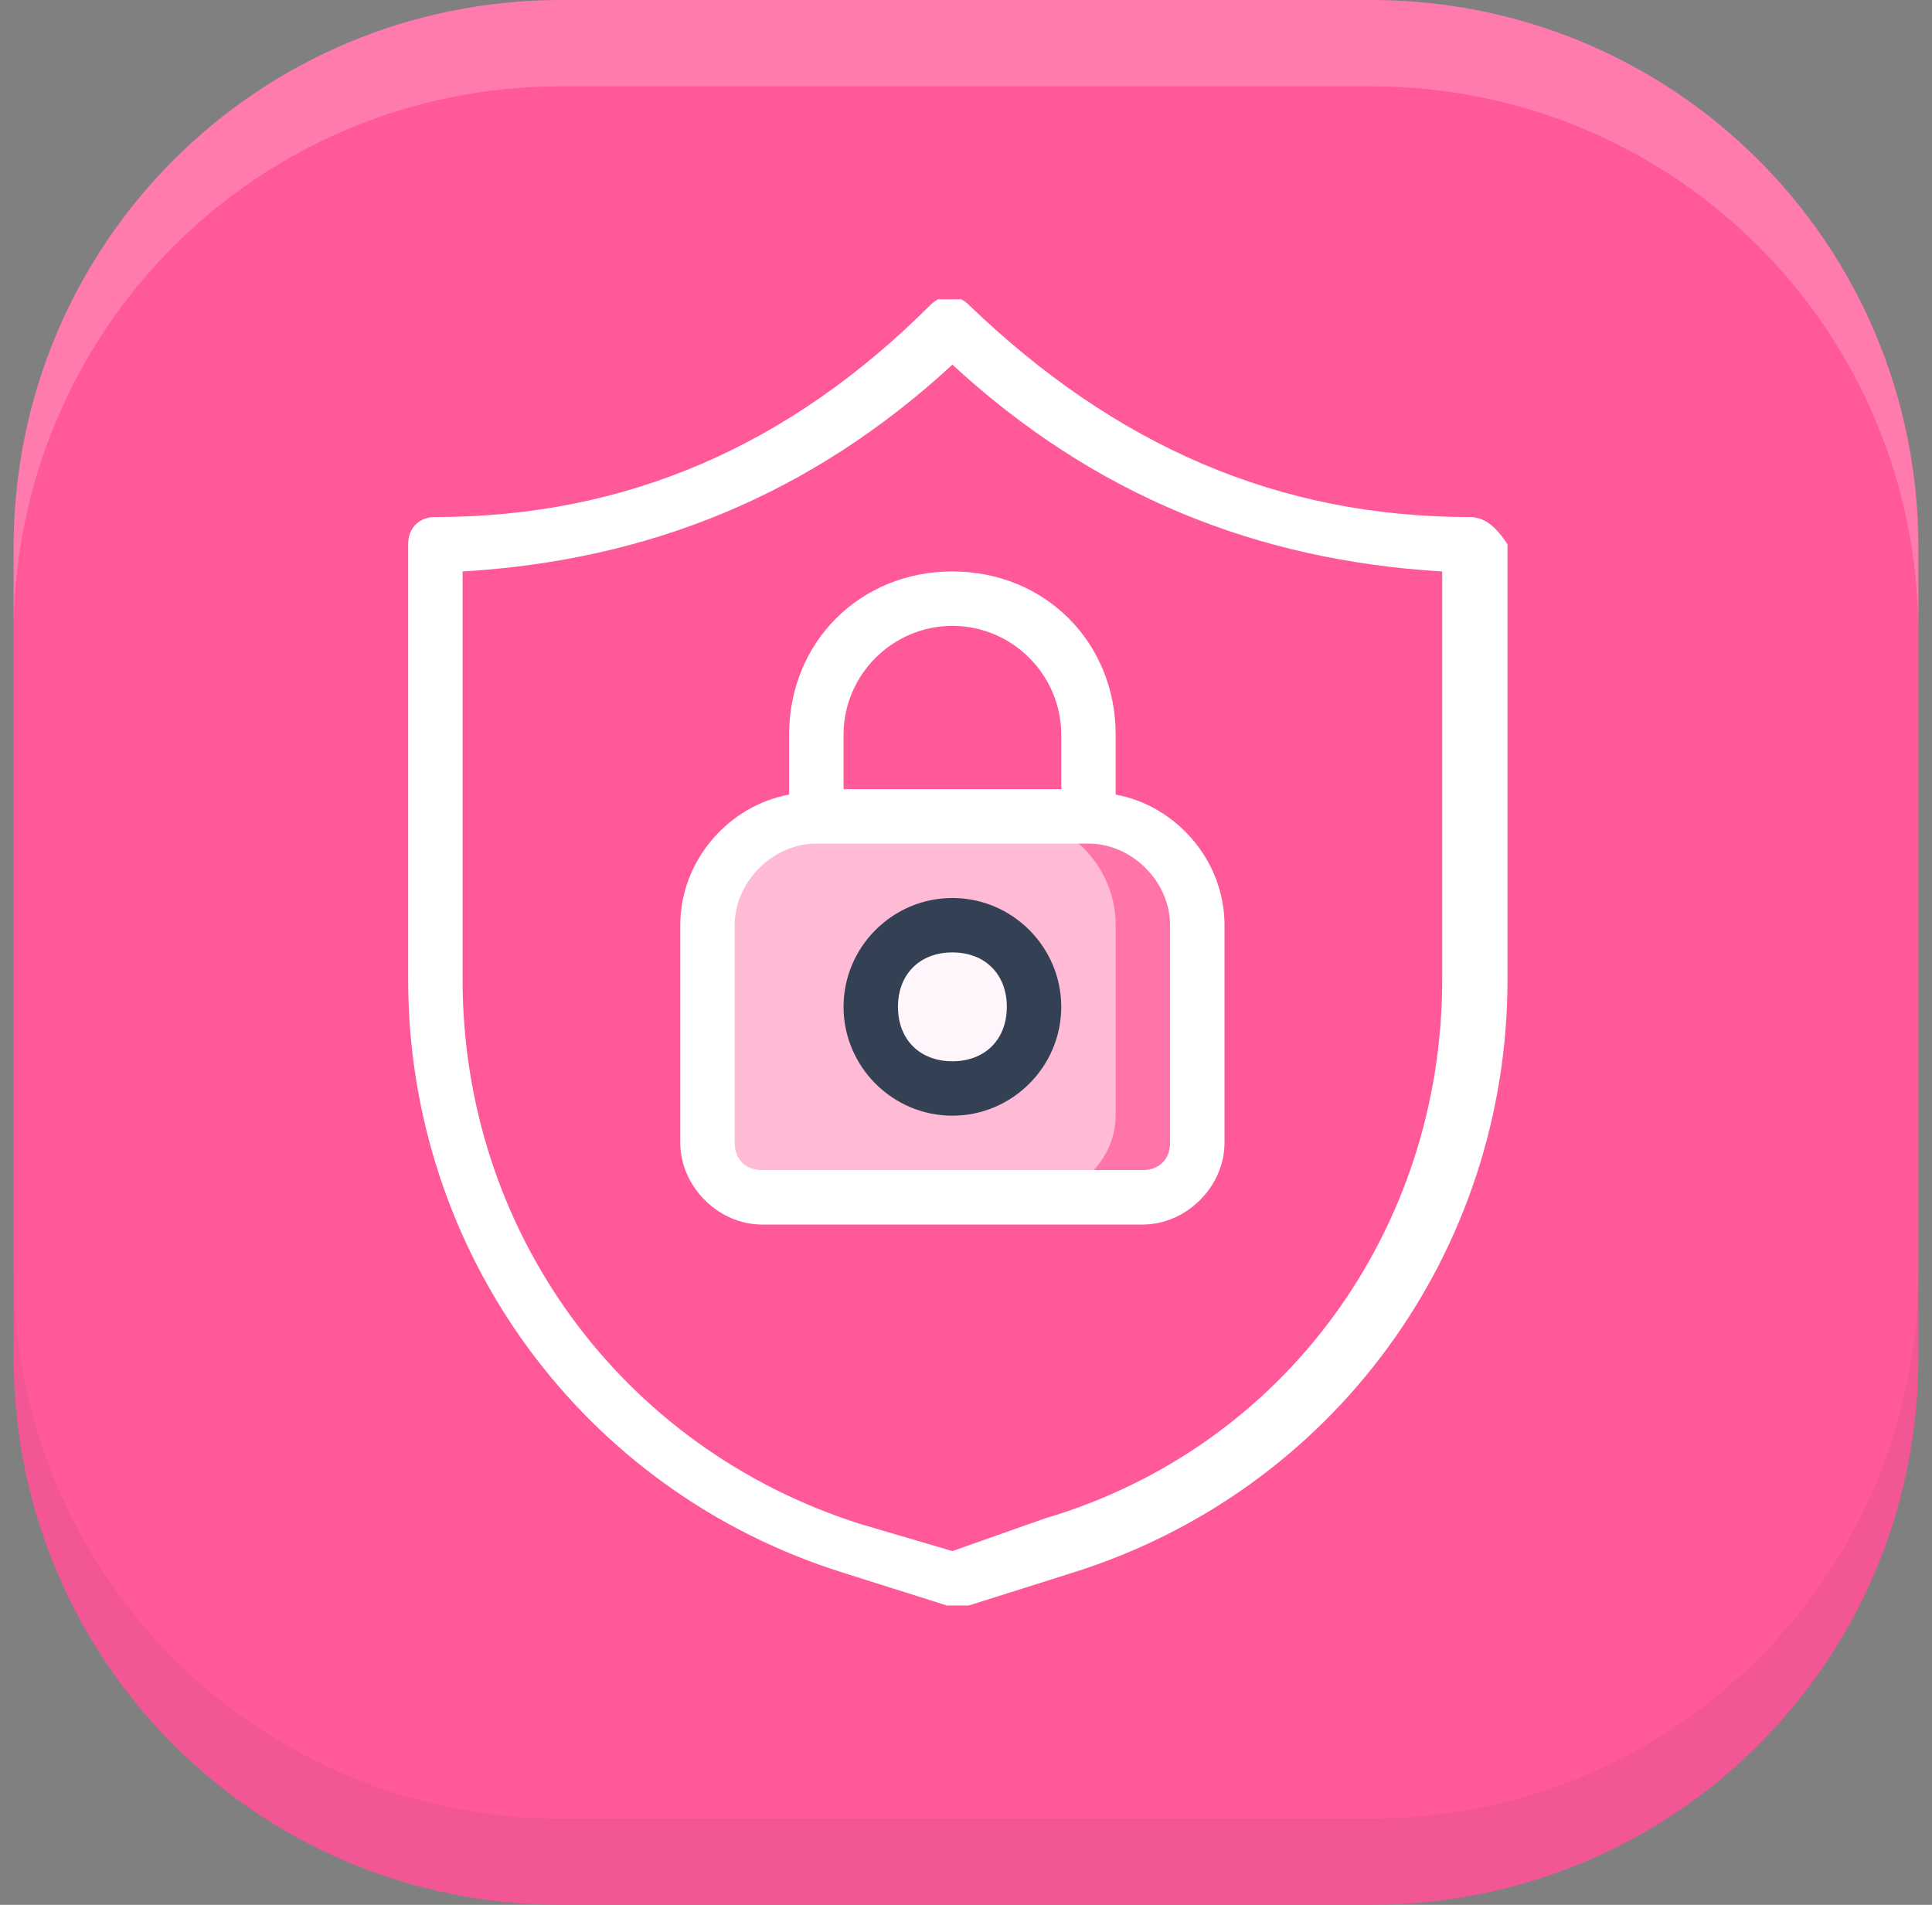 <svg width="71" height="70" viewBox="0 0 71 70" fill="none" xmlns="http://www.w3.org/2000/svg">
<rect x="0" y="0" width="71" height="70" fill="#808080" stroke="none"/>
<g clip-path="url(#clip0_2418_11587)">
<path d="M50.375 0H20.625C9.469 0 0.5 8.969 0.5 20.125V49.875C0.5 61.031 9.469 70 20.625 70H50.375C61.531 70 70.5 61.031 70.5 49.875V20.125C70.5 8.969 61.531 0 50.375 0Z" fill="#FF5999"/>
<path opacity="0.2" d="M70.5 20.125V23.297C70.5 12.141 61.531 3.172 50.375 3.172H20.625C9.469 3.172 0.5 12.141 0.5 23.297V20.125C0.5 8.969 9.469 0 20.625 0H50.375C61.531 0 70.5 8.969 70.5 20.125Z" fill="white"/>
<path opacity="0.05" d="M0.5 49.875V46.703C0.5 57.859 9.469 66.828 20.625 66.828H50.375C61.531 66.828 70.5 57.859 70.5 46.703V49.875C70.5 61.031 61.531 70 50.375 70H20.625C9.469 70 0.5 61.031 0.5 49.875Z" fill="#101828"/>
<g clip-path="url(#clip1_2418_11587)">
<path d="M42 44H28C26.8 44 26 43.2 26 42V34C26 31.8 27.8 30 30 30H40C42.2 30 44 31.8 44 34V42C44 43.2 43.2 44 42 44Z" fill="#FFBAD5"/>
<path d="M40 30H37C39.2 30 41 31.8 41 34V41C41 42.6 39.6 44 38 44H42C43.2 44 44 43.2 44 42V34C44 31.8 42.2 30 40 30Z" fill="#FF75AA"/>
<path d="M35 40C36.657 40 38 38.657 38 37C38 35.343 36.657 34 35 34C33.343 34 32 35.343 32 37C32 38.657 33.343 40 35 40Z" fill="#FEF6FB"/>
<path d="M54 19C47 19 41 16.4 35.6 11.2C35.2 10.8 34.6 10.8 34.2 11.2C29 16.4 23 19 16 19C15.4 19 15 19.4 15 20V36C15 46 21.4 54.8 31 57.8L34.8 59C34.8 59 35 59 35.2 59C35.4 59 35.4 59 35.6 59L39.4 57.8C49 54.8 55.4 46 55.4 36V20C55 19.4 54.6 19 54 19ZM53 36C53 45.2 47.2 53.2 38.4 55.8L35 57L31.6 56C22.8 53.2 17 45.2 17 36V21C23.8 20.6 29.8 18.2 35 13.4C40.2 18.2 46.2 20.6 53 21V36Z" fill="white"/>
<path d="M29 27V29.2C26.8 29.6 25 31.6 25 34V42C25 43.6 26.4 45 28 45H42C43.6 45 45 43.6 45 42V34C45 31.6 43.2 29.6 41 29.2V27C41 23.6 38.4 21 35 21C31.6 21 29 23.6 29 27ZM43 34V42C43 42.6 42.6 43 42 43H28C27.4 43 27 42.6 27 42V34C27 32.4 28.4 31 30 31H40C41.6 31 43 32.4 43 34ZM39 27V29H31V27C31 24.8 32.8 23 35 23C37.2 23 39 24.8 39 27Z" fill="white"/>
<path d="M35 33C32.8 33 31 34.8 31 37C31 39.2 32.8 41 35 41C37.2 41 39 39.2 39 37C39 34.8 37.2 33 35 33ZM35 39C33.8 39 33 38.2 33 37C33 35.8 33.8 35 35 35C36.2 35 37 35.8 37 37C37 38.2 36.2 39 35 39Z" fill="#344054"/>
</g>
</g>
<defs>
<clipPath id="clip0_2418_11587">
<rect width="70" height="70" fill="white" transform="translate(0.5)"/>
</clipPath>
<clipPath id="clip1_2418_11587">
<rect width="48" height="48" fill="white" transform="translate(11 11)"/>
</clipPath>
</defs>
</svg>
